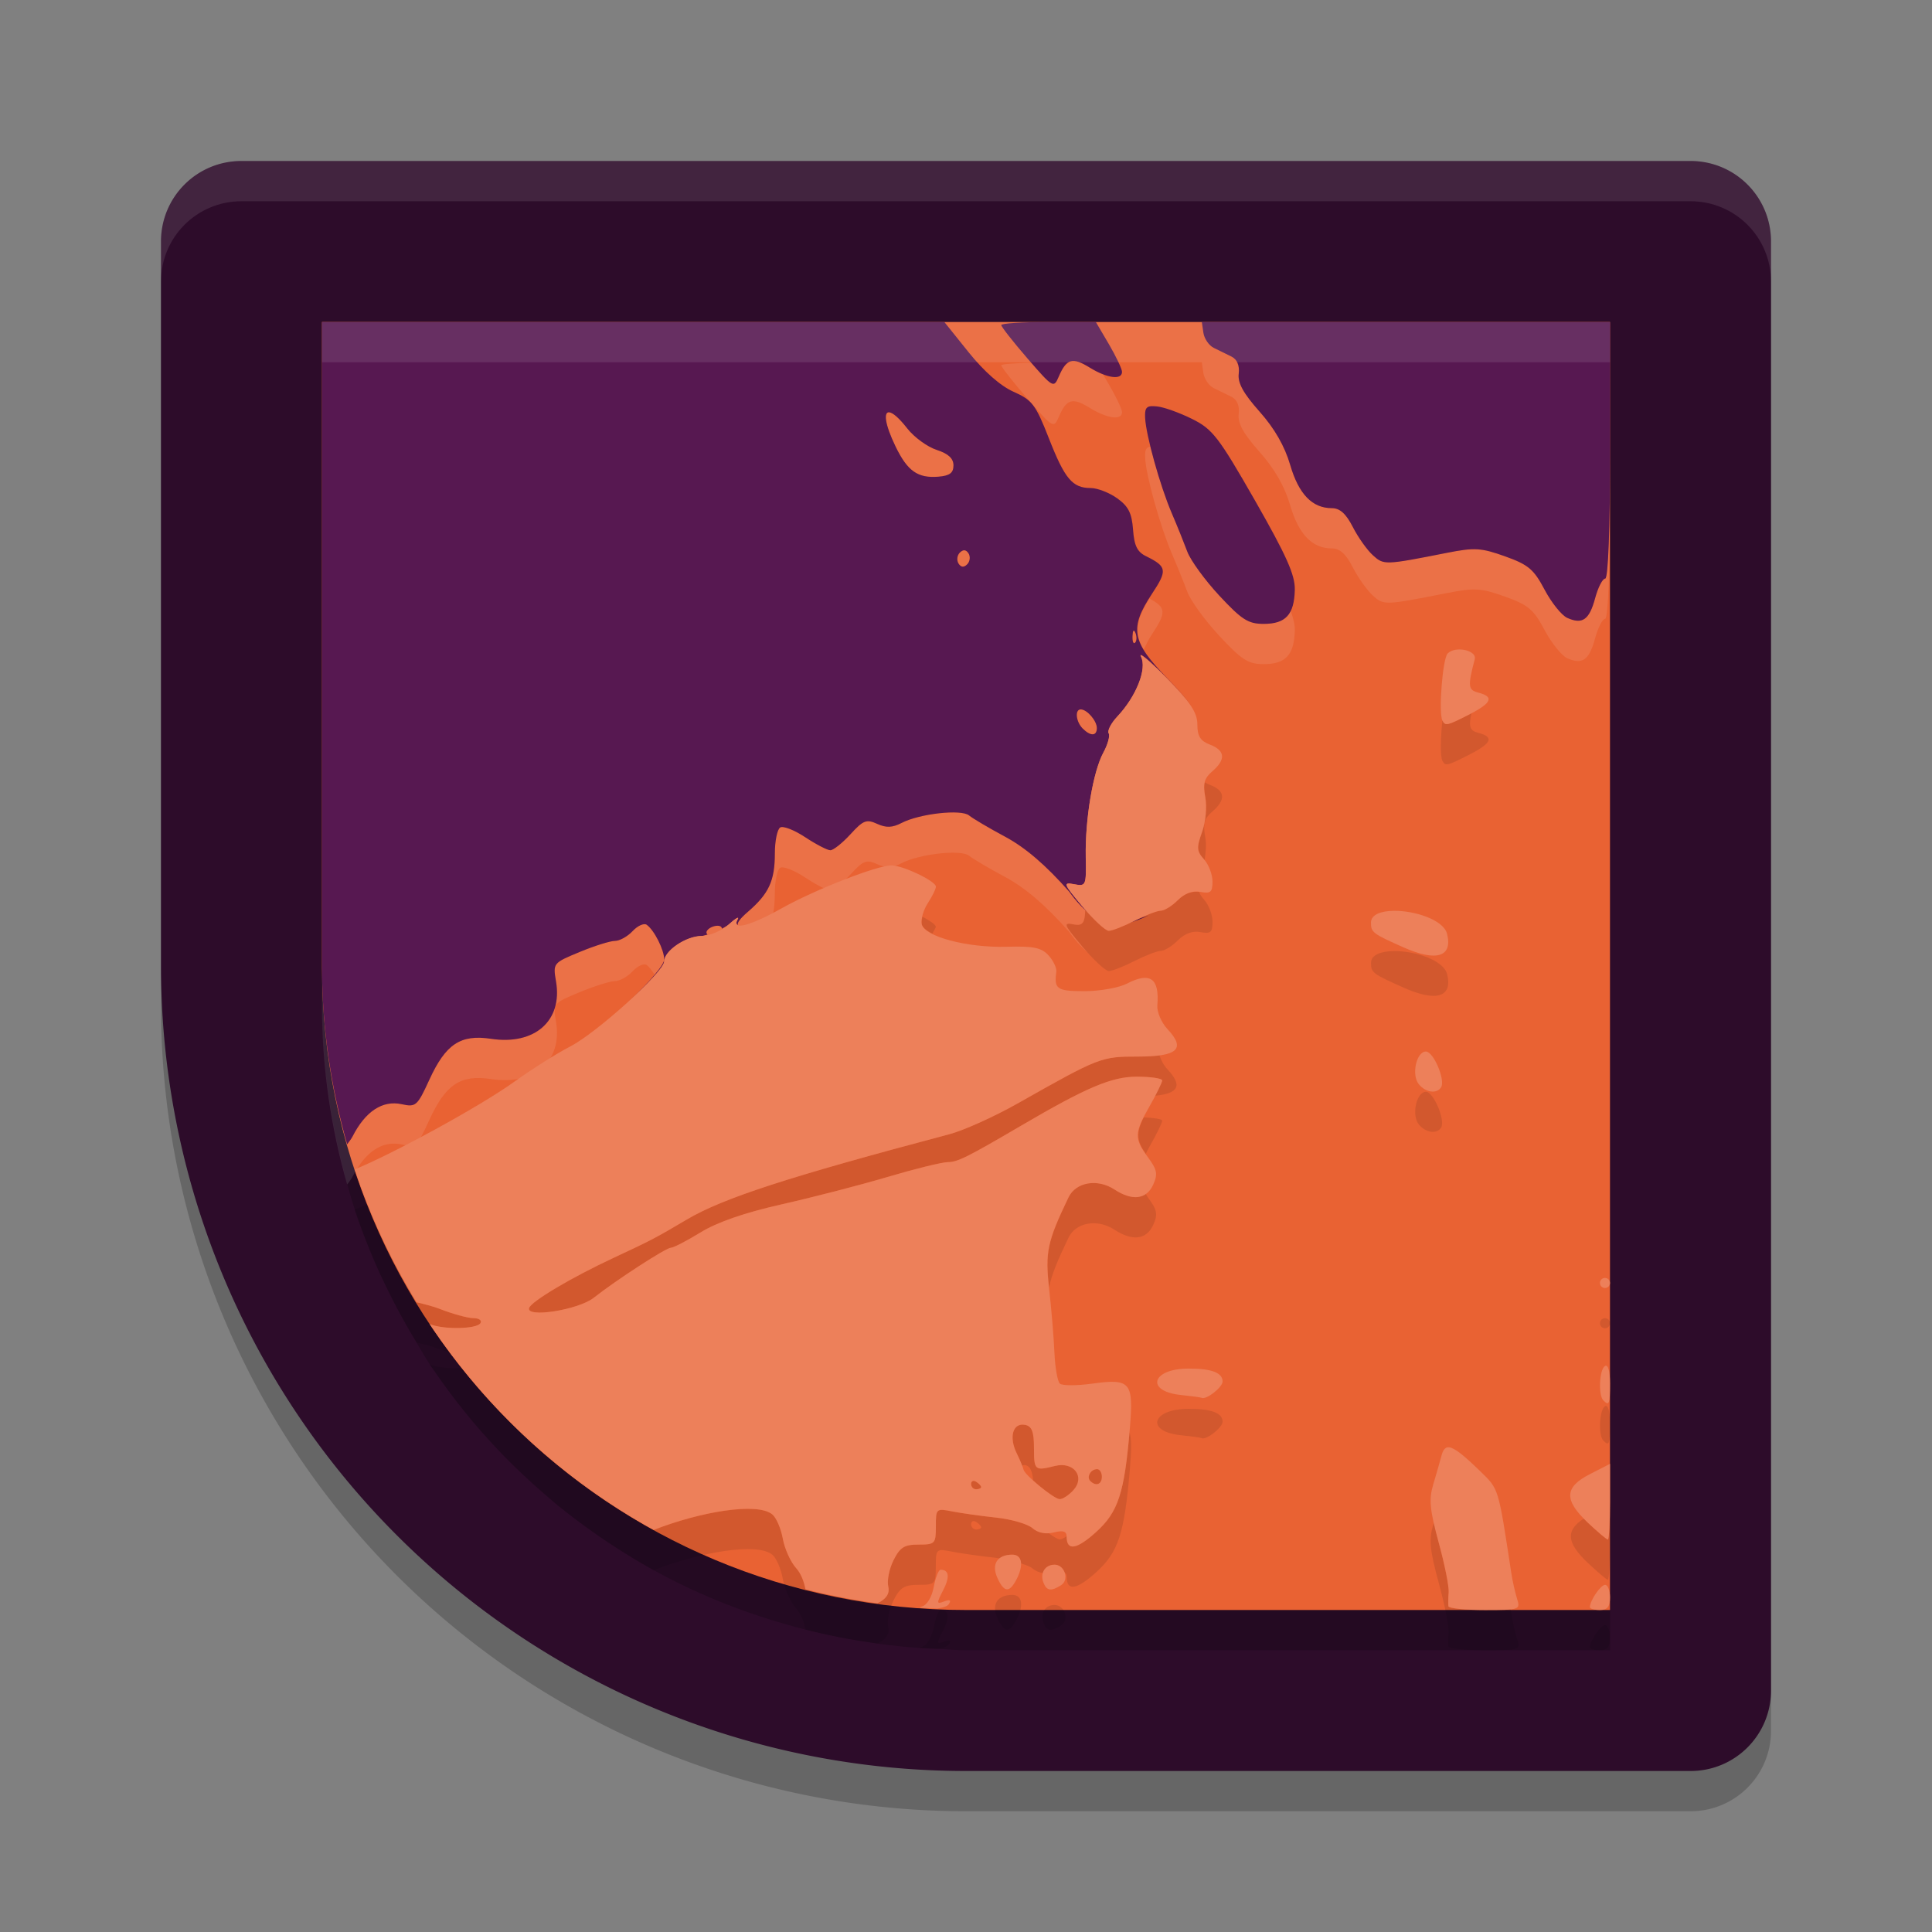 <svg xmlns="http://www.w3.org/2000/svg" width="48" height="48" version="1">
 <rect width="100%" height="100%" fill="#808080" stroke="none"/>
 <path style="opacity:0.2" d="M 6,5 C 4.892,5 4,5.892 4,7 v 18 a 20,20 0 0 0 20,20 h 18 c 1.108,0 2,-0.892 2,-2 V 25 7 C 44,5.892 43.108,5 42,5 H 24 Z"/>
 <path style="fill:#2d0c2a" d="M 6 4 C 4.892 4 4 4.892 4 6 L 4 24 A 20 20 0 0 0 24 44 L 42 44 C 43.108 44 44 43.108 44 42 L 44 24 L 44 6 C 44 4.892 43.108 4 42 4 L 24 4 L 6 4 z"/>
 <path style="opacity:0.2" d="M 8,9 V 19.426 25 v 0.039 c 0.001,0.478 0.031,0.949 0.074,1.416 0.016,0.179 0.037,0.356 0.059,0.533 0.033,0.26 0.074,0.517 0.119,0.773 0.075,0.434 0.169,0.86 0.277,1.281 0.033,0.128 0.06,0.26 0.096,0.387 8.479e-4,-0.001 0.001,-0.003 0.002,-0.004 0.06,0.211 0.121,0.422 0.189,0.629 -4.188e-4,1.7e-4 -0.002,-1.7e-4 -0.002,0 0.101,0.307 0.214,0.608 0.334,0.906 0.095,0.239 0.197,0.474 0.303,0.707 0.047,0.102 0.098,0.202 0.146,0.303 0.226,0.47 0.473,0.925 0.742,1.367 0.004,0.006 0.006,0.012 0.01,0.018 0.11,0.18 0.211,0.366 0.328,0.541 -0.001,-4.62e-4 -0.003,-0.002 -0.004,-0.002 0.009,0.013 0.018,0.026 0.027,0.039 0.042,0.063 0.09,0.123 0.133,0.186 0.217,0.314 0.445,0.621 0.684,0.918 0.073,0.091 0.146,0.182 0.221,0.271 0.271,0.322 0.555,0.632 0.85,0.932 0.086,0.088 0.175,0.172 0.264,0.258 0.256,0.248 0.519,0.487 0.791,0.717 0.075,0.064 0.146,0.131 0.223,0.193 0.012,0.01 0.025,0.019 0.037,0.029 0.297,0.241 0.607,0.468 0.922,0.688 0.144,0.101 0.29,0.199 0.438,0.295 0.32,0.207 0.644,0.407 0.979,0.592 4.89e-4,2.69e-4 0.002,-2.7e-4 0.002,0 1.171,0.646 2.438,1.137 3.77,1.475 0.005,0.001 0.009,0.003 0.014,0.004 0.564,0.143 1.139,0.254 1.727,0.336 0.015,0.002 0.03,0.006 0.045,0.008 0.349,0.048 0.7,0.084 1.057,0.109 0.144,0.01 0.29,0.015 0.436,0.021 C 23.526,40.975 23.758,41 23.998,41 h 0.004 H 36.891 39.75 40 V 40.688 38.311 37.369 35.367 32.875 25 12.188 9 h -15.998 -0.004 z"/>
 <path style="fill:#e96233" d="m 8,8 v 16 0.039 C 8.021,32.905 15.128,40 23.999,40 h 0.002 15.999 V 24 8 h -15.999 -0.002 z"/>
 <path style="opacity:0.1;fill:#ffffff" d="M 26.572 9 C 26.472 9.045 26.392 9.155 26.305 9.359 C 26.191 9.624 26.115 9.569 25.629 9.012 C 25.211 9.023 24.877 9.045 24.877 9.076 C 24.877 9.118 25.169 9.491 25.527 9.904 C 26.163 10.638 26.18 10.649 26.305 10.359 C 26.497 9.91 26.644 9.867 27.074 10.133 C 27.507 10.4 27.877 10.449 27.877 10.24 C 27.877 10.167 27.729 9.857 27.551 9.553 L 27.402 9.299 C 27.3 9.259 27.191 9.205 27.074 9.133 C 26.973 9.07 26.889 9.027 26.814 9 L 26.572 9 z M 29.859 9 L 29.898 9.268 C 29.92 9.415 30.036 9.584 30.156 9.643 C 30.277 9.701 30.473 9.798 30.594 9.857 C 30.735 9.927 30.8 10.078 30.775 10.283 C 30.747 10.514 30.889 10.772 31.295 11.229 C 31.667 11.647 31.919 12.089 32.053 12.549 C 32.264 13.275 32.601 13.625 33.088 13.625 C 33.288 13.625 33.44 13.761 33.609 14.094 C 33.741 14.352 33.966 14.667 34.107 14.795 C 34.379 15.041 34.396 15.041 35.953 14.734 C 36.633 14.6 36.794 14.609 37.391 14.822 C 37.97 15.029 38.105 15.144 38.373 15.65 C 38.544 15.973 38.797 16.289 38.936 16.352 C 39.313 16.522 39.484 16.401 39.629 15.861 C 39.701 15.593 39.813 15.375 39.879 15.375 C 39.953 15.375 40 14.144 40 12.188 L 40 11.188 C 40 13.144 39.953 14.375 39.879 14.375 C 39.813 14.375 39.701 14.593 39.629 14.861 C 39.484 15.401 39.313 15.522 38.936 15.352 C 38.797 15.289 38.544 14.973 38.373 14.65 C 38.105 14.144 37.97 14.029 37.391 13.822 C 36.794 13.609 36.633 13.6 35.953 13.734 C 34.396 14.041 34.379 14.041 34.107 13.795 C 33.966 13.667 33.741 13.352 33.609 13.094 C 33.44 12.761 33.288 12.625 33.088 12.625 C 32.601 12.625 32.264 12.275 32.053 11.549 C 31.919 11.089 31.667 10.647 31.295 10.229 C 30.889 9.772 30.747 9.514 30.775 9.283 C 30.789 9.168 30.768 9.076 30.729 9 L 29.859 9 z M 22.094 10.244 C 21.947 10.228 21.981 10.54 22.25 11.096 C 22.544 11.705 22.801 11.886 23.312 11.844 C 23.594 11.821 23.688 11.75 23.688 11.562 C 23.688 11.389 23.559 11.271 23.27 11.178 C 23.04 11.103 22.712 10.864 22.541 10.646 C 22.334 10.383 22.182 10.254 22.094 10.244 z M 28.586 11.096 C 28.47 11.111 28.443 11.183 28.451 11.375 C 28.47 11.808 28.823 13.074 29.113 13.75 C 29.246 14.059 29.42 14.49 29.5 14.707 C 29.581 14.924 29.939 15.416 30.297 15.801 C 30.854 16.399 31.013 16.5 31.396 16.5 C 31.944 16.5 32.154 16.271 32.17 15.656 C 32.173 15.523 32.131 15.358 32.061 15.16 C 31.949 15.391 31.748 15.5 31.396 15.5 C 31.013 15.5 30.854 15.399 30.297 14.801 C 29.939 14.416 29.581 13.924 29.5 13.707 C 29.42 13.49 29.246 13.059 29.113 12.75 C 28.926 12.313 28.719 11.642 28.586 11.096 z M 23.963 13.672 C 23.927 13.668 23.887 13.687 23.846 13.729 C 23.777 13.797 23.763 13.919 23.812 14 C 23.873 14.098 23.946 14.105 24.029 14.021 C 24.098 13.953 24.114 13.831 24.064 13.75 C 24.034 13.701 23.999 13.675 23.963 13.672 z M 28.559 14.873 C 28.24 15.384 28.167 15.723 28.414 16.139 C 28.474 16.017 28.526 15.901 28.623 15.754 C 28.981 15.214 28.974 15.093 28.559 14.873 z M 28.16 15.672 C 28.147 15.685 28.14 15.73 28.137 15.803 C 28.131 15.935 28.16 16.008 28.201 15.967 C 28.243 15.925 28.247 15.817 28.211 15.727 C 28.191 15.677 28.173 15.659 28.16 15.672 z M 28.307 16.912 C 28.206 17.203 28.019 17.527 27.764 17.799 C 27.605 17.968 27.507 18.157 27.545 18.219 C 27.583 18.28 27.524 18.496 27.414 18.697 C 27.159 19.165 26.958 20.355 26.977 21.295 C 26.991 22.006 26.983 22.025 26.688 21.969 C 26.405 21.915 26.419 21.954 26.891 22.518 C 26.916 22.547 26.939 22.57 26.963 22.594 C 26.966 22.494 26.98 22.465 26.977 22.295 C 26.958 21.355 27.159 20.165 27.414 19.697 C 27.524 19.496 27.583 19.28 27.545 19.219 C 27.507 19.157 27.605 18.968 27.764 18.799 C 28.231 18.301 28.502 17.614 28.348 17.316 C 28.33 17.282 28.334 17.27 28.357 17.279 C 28.427 17.308 28.668 17.522 28.984 17.844 C 29.284 18.149 29.475 18.365 29.592 18.541 C 29.477 18.366 29.292 18.153 29.002 17.855 C 28.618 17.462 28.397 17.179 28.307 16.912 z M 26.852 17.625 C 26.7 17.625 26.731 17.93 26.9 18.1 C 27.097 18.296 27.252 18.291 27.252 18.088 C 27.252 17.908 27.007 17.625 26.852 17.625 z M 23.795 20.189 C 23.401 20.165 22.733 20.273 22.396 20.447 C 22.169 20.565 22.017 20.572 21.791 20.469 C 21.525 20.348 21.446 20.379 21.127 20.729 C 20.927 20.947 20.703 21.125 20.629 21.125 C 20.555 21.125 20.273 20.979 20.004 20.801 C 19.734 20.622 19.456 20.514 19.383 20.559 C 19.31 20.604 19.25 20.893 19.25 21.203 C 19.25 21.882 19.103 22.202 18.582 22.652 C 18.371 22.835 18.3 22.943 18.338 22.982 C 18.293 22.964 18.281 22.923 18.326 22.844 C 18.376 22.758 18.276 22.814 18.105 22.969 C 18.062 23.009 17.995 23.038 17.938 23.072 C 17.931 23.032 17.9 23 17.828 23 C 17.725 23 17.605 23.056 17.562 23.125 C 17.539 23.164 17.549 23.194 17.576 23.217 C 17.527 23.227 17.472 23.253 17.43 23.254 C 17.036 23.258 16.5 23.625 16.5 23.889 C 16.5 23.946 16.411 24.071 16.271 24.229 C 16.395 24.429 16.5 24.682 16.5 24.836 C 16.5 24.981 16.119 25.409 15.648 25.85 C 16.114 25.422 16.5 25.011 16.5 24.889 C 16.5 24.625 17.036 24.258 17.43 24.254 C 17.472 24.253 17.527 24.227 17.576 24.217 C 17.549 24.194 17.539 24.164 17.562 24.125 C 17.605 24.056 17.725 24 17.828 24 C 17.9 24 17.931 24.032 17.938 24.072 C 17.995 24.038 18.062 24.009 18.105 23.969 C 18.276 23.814 18.376 23.758 18.326 23.844 C 18.281 23.923 18.293 23.964 18.338 23.982 C 18.3 23.943 18.371 23.835 18.582 23.652 C 18.966 23.32 19.144 23.057 19.213 22.67 C 19.237 22.532 19.25 22.381 19.25 22.203 C 19.25 21.893 19.31 21.604 19.383 21.559 C 19.456 21.514 19.734 21.622 20.004 21.801 C 20.273 21.979 20.555 22.125 20.629 22.125 C 20.703 22.125 20.927 21.947 21.127 21.729 C 21.446 21.379 21.525 21.348 21.791 21.469 C 22.017 21.572 22.169 21.565 22.396 21.447 C 22.845 21.214 23.882 21.099 24.076 21.26 C 24.166 21.334 24.571 21.573 24.977 21.791 C 25.476 22.059 25.988 22.499 26.566 23.156 C 26.736 23.396 26.895 23.557 27.049 23.686 C 26.994 23.626 26.945 23.583 26.891 23.518 C 26.419 22.954 26.405 22.915 26.688 22.969 C 26.91 23.011 26.953 22.91 26.963 22.604 C 26.836 22.488 26.705 22.352 26.566 22.156 C 25.988 21.499 25.476 21.059 24.977 20.791 C 24.571 20.573 24.166 20.334 24.076 20.26 C 24.028 20.22 23.926 20.198 23.795 20.189 z M 16.066 22.975 C 15.999 22.927 15.842 22.997 15.717 23.131 C 15.592 23.265 15.396 23.375 15.279 23.375 C 15.163 23.375 14.768 23.499 14.402 23.65 C 13.738 23.926 13.736 23.927 13.814 24.389 C 13.978 25.359 13.285 25.971 12.201 25.809 C 11.44 25.694 11.072 25.939 10.664 26.83 C 10.368 27.478 10.33 27.51 9.982 27.434 C 9.504 27.329 9.078 27.608 8.758 28.236 C 8.721 28.308 8.671 28.365 8.625 28.43 C 8.228 27.035 8.004 25.566 8 24.039 L 8 25.039 C 8.004 26.566 8.228 28.035 8.625 29.43 C 8.671 29.365 8.721 29.308 8.758 29.236 C 9.078 28.608 9.504 28.329 9.982 28.434 C 10.33 28.51 10.368 28.478 10.664 27.83 C 11.072 26.939 11.44 26.694 12.201 26.809 C 13.285 26.971 13.978 26.359 13.814 25.389 C 13.736 24.927 13.738 24.926 14.402 24.65 C 14.768 24.499 15.163 24.375 15.279 24.375 C 15.396 24.375 15.592 24.265 15.717 24.131 C 15.842 23.997 15.999 23.927 16.066 23.975 C 16.13 24.02 16.198 24.113 16.264 24.217 C 16.409 24.045 16.5 23.906 16.5 23.836 C 16.5 23.598 16.254 23.109 16.066 22.975 z M 19.428 23.562 C 19.207 23.686 19.023 23.776 18.861 23.848 C 19.023 23.776 19.21 23.684 19.428 23.562 z M 18.674 23.92 C 18.605 23.945 18.534 23.969 18.486 23.979 C 18.536 23.968 18.605 23.945 18.674 23.92 z"/>
 <path style="fill:#571851" d="m 8,8 v 10.426 5.613 c 0.004,1.527 0.228,2.996 0.625,4.391 0.046,-0.065 0.096,-0.122 0.133,-0.193 0.32,-0.628 0.746,-0.908 1.225,-0.803 0.348,0.076 0.385,0.044 0.682,-0.604 0.408,-0.892 0.776,-1.136 1.537,-1.021 1.084,0.163 1.777,-0.449 1.613,-1.42 -0.078,-0.462 -0.076,-0.463 0.588,-0.738 0.366,-0.152 0.761,-0.275 0.877,-0.275 0.116,0 0.313,-0.11 0.438,-0.244 0.125,-0.134 0.283,-0.204 0.35,-0.156 0.188,0.135 0.434,0.624 0.434,0.861 0,0.145 -0.381,0.573 -0.852,1.014 0.466,-0.428 0.852,-0.838 0.852,-0.961 0,-0.264 0.536,-0.63 0.93,-0.635 0.042,-4.82e-4 0.097,-0.026 0.146,-0.037 -0.027,-0.023 -0.038,-0.053 -0.014,-0.092 C 17.606,23.056 17.726,23 17.829,23 c 0.072,0 0.103,0.032 0.109,0.072 0.058,-0.035 0.124,-0.064 0.168,-0.104 0.17,-0.155 0.27,-0.211 0.221,-0.125 -0.046,0.079 -0.033,0.12 0.012,0.139 -0.038,-0.04 0.033,-0.148 0.244,-0.33 0.521,-0.45 0.668,-0.771 0.668,-1.449 0,-0.31 0.06,-0.6 0.133,-0.645 0.073,-0.045 0.352,0.064 0.621,0.242 0.27,0.178 0.551,0.324 0.625,0.324 0.074,0 0.298,-0.178 0.498,-0.396 0.319,-0.35 0.399,-0.381 0.664,-0.26 0.226,0.103 0.378,0.096 0.606,-0.021 0.449,-0.233 1.484,-0.348 1.678,-0.188 0.09,0.075 0.495,0.314 0.9,0.531 0.5,0.268 1.011,0.708 1.59,1.365 0.17,0.24 0.329,0.401 0.482,0.529 -0.054,-0.059 -0.103,-0.103 -0.158,-0.168 -0.472,-0.564 -0.485,-0.603 -0.203,-0.549 0.295,0.056 0.303,0.037 0.289,-0.674 -0.019,-0.94 0.182,-2.13 0.438,-2.598 0.11,-0.201 0.169,-0.417 0.131,-0.479 -0.038,-0.062 0.06,-0.251 0.219,-0.42 0.468,-0.498 0.739,-1.185 0.584,-1.482 -0.018,-0.035 -0.013,-0.047 0.01,-0.037 0.07,0.028 0.311,0.242 0.627,0.564 0.3,0.305 0.491,0.521 0.607,0.697 -0.114,-0.175 -0.3,-0.388 -0.59,-0.686 -0.888,-0.91 -0.949,-1.242 -0.379,-2.102 0.384,-0.579 0.37,-0.674 -0.143,-0.928 C 28.255,13.715 28.179,13.56 28.15,13.156 28.12,12.746 28.033,12.577 27.755,12.379 27.559,12.239 27.264,12.125 27.099,12.125 c -0.455,0 -0.645,-0.226 -1.041,-1.238 C 25.731,10.052 25.644,9.939 25.183,9.734 24.859,9.591 24.45,9.23 24.067,8.754 L 23.462,8 Z m 18.052,0 c -0.647,0 -1.176,0.034 -1.176,0.076 0,0.042 0.293,0.415 0.65,0.828 0.636,0.734 0.653,0.745 0.777,0.455 0.193,-0.45 0.339,-0.492 0.77,-0.227 0.433,0.267 0.803,0.316 0.803,0.107 0,-0.074 -0.148,-0.383 -0.326,-0.688 L 27.226,8 Z m 3.807,0 0.039,0.268 c 0.022,0.148 0.138,0.316 0.258,0.375 0.12,0.059 0.317,0.155 0.438,0.215 0.142,0.07 0.207,0.22 0.182,0.426 -0.028,0.231 0.114,0.488 0.52,0.945 0.372,0.418 0.624,0.861 0.758,1.32 0.211,0.727 0.548,1.076 1.035,1.076 0.2,0 0.352,0.136 0.522,0.469 0.132,0.258 0.356,0.573 0.498,0.701 0.272,0.246 0.288,0.247 1.846,-0.061 0.68,-0.134 0.841,-0.125 1.438,0.088 0.579,0.207 0.715,0.322 0.982,0.828 0.171,0.323 0.424,0.639 0.563,0.701 0.377,0.17 0.548,0.049 0.693,-0.49 0.072,-0.268 0.184,-0.486 0.25,-0.486 0.074,8e-6 0.121,-1.231 0.121,-3.187 V 8 Z m -1.268,2.092 c -0.124,0.013 -0.149,0.087 -0.141,0.283 0.018,0.433 0.372,1.699 0.662,2.375 0.133,0.309 0.306,0.74 0.387,0.957 0.081,0.217 0.439,0.709 0.797,1.094 0.557,0.598 0.716,0.699 1.1,0.699 0.547,0 0.758,-0.229 0.773,-0.844 0.009,-0.368 -0.201,-0.841 -0.988,-2.219 -0.906,-1.584 -1.055,-1.775 -1.561,-2.027 -0.307,-0.153 -0.697,-0.294 -0.869,-0.312 -0.065,-0.007 -0.119,-0.01 -0.16,-0.006 z m -6.496,0.152 c 0.088,0.01 0.241,0.138 0.447,0.402 0.171,0.218 0.499,0.457 0.729,0.531 0.289,0.094 0.418,0.212 0.418,0.385 0,0.188 -0.094,0.258 -0.375,0.281 -0.512,0.042 -0.768,-0.139 -1.063,-0.748 -0.269,-0.556 -0.303,-0.868 -0.156,-0.852 z m 1.869,3.428 c 0.036,0.004 0.069,0.029 0.1,0.078 0.05,0.081 0.034,0.203 -0.035,0.271 -0.083,0.083 -0.154,0.076 -0.215,-0.021 -0.05,-0.081 -0.036,-0.203 0.033,-0.271 0.042,-0.042 0.081,-0.06 0.117,-0.057 z m 4.196,2 c 0.013,-0.013 0.031,0.005 0.051,0.055 0.036,0.09 0.032,0.199 -0.01,0.24 -0.042,0.042 -0.07,-0.032 -0.064,-0.164 0.003,-0.073 0.01,-0.118 0.023,-0.131 z M 26.851,17.625 c 0.156,0 0.4,0.283 0.4,0.463 0,0.203 -0.155,0.208 -0.352,0.012 C 26.73,17.93 26.699,17.625 26.851,17.625 Z m -7.422,4.938 c -0.221,0.123 -0.405,0.213 -0.566,0.285 0.162,-0.072 0.349,-0.164 0.566,-0.285 z m 9.102,0.182 c -0.121,0.046 -0.2,0.059 -0.342,0.131 -0.056,0.028 -0.077,0.025 -0.133,0.051 0.151,-0.041 0.309,-0.101 0.475,-0.182 z m -9.856,0.176 c -0.069,0.025 -0.14,0.049 -0.188,0.059 0.05,-0.01 0.119,-0.034 0.188,-0.059 z"/>
 <path style="opacity:0.1" d="M 36.557 17.719 C 36.536 17.729 36.528 17.737 36.506 17.748 C 35.953 18.03 35.912 18.039 35.838 17.906 C 35.836 17.904 35.837 17.892 35.836 17.889 C 35.793 18.315 35.778 18.8 35.838 18.906 C 35.912 19.039 35.953 19.03 36.506 18.748 C 37.062 18.464 37.126 18.311 36.734 18.209 C 36.527 18.155 36.481 18.078 36.557 17.719 z M 29.934 19.436 C 29.91 19.531 29.915 19.643 29.945 19.805 C 29.99 20.045 29.956 20.42 29.865 20.672 C 29.726 21.058 29.73 21.147 29.914 21.35 C 29.919 21.355 29.923 21.365 29.928 21.371 C 29.96 21.17 29.975 20.963 29.945 20.805 C 29.883 20.47 29.92 20.335 30.121 20.162 C 30.462 19.87 30.441 19.644 30.062 19.5 C 30.012 19.481 29.97 19.459 29.934 19.436 z M 29.793 22.16 C 29.608 22.137 29.425 22.202 29.264 22.363 C 29.119 22.508 28.928 22.625 28.84 22.625 C 28.751 22.625 28.459 22.738 28.189 22.875 C 27.92 23.012 27.631 23.125 27.549 23.125 C 27.474 23.125 27.219 22.886 26.963 22.594 C 26.954 22.91 26.912 23.012 26.688 22.969 C 26.405 22.915 26.419 22.954 26.891 23.518 C 27.17 23.851 27.467 24.125 27.549 24.125 C 27.631 24.125 27.92 24.012 28.189 23.875 C 28.459 23.738 28.751 23.625 28.84 23.625 C 28.928 23.625 29.119 23.508 29.264 23.363 C 29.435 23.192 29.631 23.121 29.826 23.158 C 30.079 23.207 30.125 23.165 30.125 22.898 C 30.125 22.724 30.03 22.478 29.914 22.35 C 29.85 22.279 29.815 22.221 29.793 22.16 z M 22.918 22.775 C 22.904 22.842 22.888 22.911 22.896 22.955 C 22.913 23.041 23.019 23.122 23.166 23.197 C 23.192 23.14 23.25 23.052 23.25 23.027 C 23.25 22.972 23.1 22.873 22.918 22.775 z M 34.625 23.629 C 34.31 23.633 34.062 23.723 34.062 23.924 C 34.062 24.165 34.107 24.198 34.875 24.539 C 35.688 24.9 36.097 24.773 35.953 24.201 C 35.866 23.854 35.15 23.622 34.625 23.629 z M 28.805 26.217 C 28.661 26.237 28.495 26.25 28.275 26.25 C 27.355 26.25 27.323 26.262 25.273 27.42 C 24.702 27.743 23.94 28.085 23.584 28.18 C 19.583 29.239 17.961 29.767 17.062 30.299 C 16.281 30.761 16.175 30.817 15.25 31.248 C 14.205 31.735 13.202 32.33 13.146 32.496 C 13.062 32.751 14.367 32.546 14.75 32.244 C 15.318 31.797 16.548 31 16.668 31 C 16.733 31 17.063 30.829 17.404 30.619 C 17.816 30.366 18.494 30.13 19.418 29.922 C 20.184 29.749 21.368 29.444 22.047 29.242 C 22.726 29.041 23.401 28.874 23.547 28.873 C 23.788 28.872 24.027 28.754 25.377 27.963 C 26.993 27.016 27.621 26.75 28.242 26.75 C 28.591 26.75 28.876 26.792 28.875 26.844 C 28.874 26.874 28.766 27.074 28.689 27.225 C 29.283 27.167 29.387 26.974 29.006 26.568 C 28.915 26.472 28.849 26.343 28.805 26.217 z M 35.428 27.125 C 35.188 27.125 35.062 27.71 35.252 27.939 C 35.424 28.146 35.7 28.183 35.805 28.014 C 35.916 27.833 35.615 27.125 35.428 27.125 z M 28.416 27.76 C 28.222 28.15 28.242 28.343 28.467 28.666 C 28.5 28.604 28.52 28.556 28.562 28.482 C 28.734 28.183 28.874 27.895 28.875 27.844 C 28.876 27.802 28.67 27.772 28.416 27.76 z M 27.027 29.404 C 26.817 29.441 26.639 29.559 26.547 29.75 C 26.026 30.837 25.967 31.107 26.064 31.99 C 26.128 31.665 26.273 31.321 26.547 30.75 C 26.73 30.367 27.267 30.274 27.691 30.553 C 28.133 30.842 28.484 30.8 28.65 30.436 C 28.772 30.169 28.751 30.062 28.521 29.752 C 28.495 29.716 28.485 29.692 28.463 29.66 C 28.274 29.79 28.008 29.76 27.691 29.553 C 27.479 29.414 27.237 29.368 27.027 29.404 z M 9.127 29.91 C 9.028 29.955 8.896 30.022 8.814 30.055 C 9.199 31.223 9.721 32.326 10.35 33.355 C 10.562 33.406 10.772 33.46 10.908 33.514 C 10.998 33.549 11.086 33.573 11.178 33.604 C 11.004 33.372 10.835 33.136 10.674 32.895 C 10.985 33.037 11.843 33.028 11.938 32.875 C 11.98 32.806 11.901 32.75 11.762 32.75 C 11.623 32.75 11.239 32.644 10.908 32.514 C 10.772 32.46 10.562 32.406 10.35 32.355 C 9.877 31.581 9.466 30.764 9.127 29.91 z M 39.875 32.75 C 39.806 32.75 39.75 32.806 39.75 32.875 C 39.75 32.944 39.806 33 39.875 33 C 39.944 33 40 32.944 40 32.875 C 40 32.806 39.944 32.75 39.875 32.75 z M 10.674 33.895 C 12.088 36.018 13.996 37.774 16.24 39.012 C 17.385 38.563 18.814 38.315 19.189 38.627 C 19.288 38.708 19.405 38.98 19.449 39.23 C 19.494 39.481 19.645 39.813 19.785 39.967 C 19.898 40.091 19.978 40.299 20.012 40.486 C 20.595 40.634 21.189 40.751 21.797 40.834 C 22.009 40.735 22.111 40.596 22.068 40.422 C 22.033 40.276 22.09 39.981 22.197 39.766 C 22.359 39.442 22.465 39.375 22.82 39.375 C 23.229 39.375 23.25 39.355 23.25 38.924 C 23.25 38.481 23.258 38.472 23.656 38.551 C 23.88 38.595 24.374 38.664 24.752 38.705 C 24.784 38.709 24.813 38.718 24.846 38.723 C 24.919 38.666 25.014 38.625 25.15 38.625 C 25.287 38.625 25.354 38.709 25.361 38.84 C 25.485 38.881 25.604 38.924 25.652 38.967 C 25.726 39.031 25.817 39.068 25.916 39.084 C 25.952 38.963 26.051 38.875 26.199 38.875 C 26.322 38.875 26.409 38.964 26.447 39.068 C 26.482 39.089 26.502 39.122 26.502 39.178 C 26.502 39.539 26.75 39.5 27.234 39.062 C 27.785 38.565 27.937 38.101 28.072 36.494 C 28.11 36.043 28.119 35.758 28.062 35.58 C 27.929 37.106 27.773 37.576 27.234 38.062 C 26.75 38.5 26.502 38.539 26.502 38.178 C 26.502 38.174 26.5 38.172 26.5 38.168 C 26.432 38.215 26.367 38.247 26.326 38.246 C 26.28 38.245 26.164 38.172 26.037 38.08 C 25.892 38.085 25.754 38.056 25.652 37.967 C 25.535 37.864 25.13 37.746 24.752 37.705 C 24.374 37.664 23.88 37.595 23.656 37.551 C 23.258 37.472 23.25 37.481 23.25 37.924 C 23.25 38.355 23.229 38.375 22.82 38.375 C 22.465 38.375 22.359 38.442 22.197 38.766 C 22.09 38.981 22.033 39.276 22.068 39.422 C 22.111 39.596 22.009 39.735 21.797 39.834 C 21.189 39.751 20.595 39.634 20.012 39.486 C 19.978 39.299 19.898 39.091 19.785 38.967 C 19.645 38.813 19.494 38.481 19.449 38.23 C 19.405 37.98 19.288 37.708 19.189 37.627 C 18.814 37.315 17.385 37.563 16.24 38.012 C 14.395 36.994 12.782 35.623 11.479 33.988 C 11.19 34.003 10.849 33.975 10.674 33.895 z M 39.875 34.938 C 39.735 35.024 39.705 35.662 39.834 35.791 C 39.98 35.937 40 35.885 40 35.367 C 40 35.061 39.95 34.891 39.875 34.938 z M 29.521 35.002 C 28.611 35.006 28.454 35.566 29.338 35.658 C 29.6 35.685 29.832 35.717 29.854 35.729 C 29.965 35.788 30.375 35.469 30.375 35.322 C 30.375 35.104 30.097 35 29.521 35.002 z M 25.469 35.4 C 25.167 35.341 25.061 35.697 25.258 36.102 C 25.326 36.242 25.361 36.336 25.389 36.412 C 25.416 36.41 25.437 36.394 25.469 36.4 C 25.598 36.426 25.647 36.555 25.668 36.779 C 25.902 36.993 26.233 37.243 26.326 37.246 C 26.401 37.248 26.555 37.149 26.668 37.023 C 26.97 36.69 26.676 36.305 26.209 36.422 C 25.706 36.548 25.689 36.533 25.689 35.969 C 25.689 35.568 25.636 35.434 25.469 35.4 z M 27.258 36.5 C 27.1 36.5 26.988 36.695 27.088 36.795 C 27.229 36.936 27.377 36.881 27.377 36.688 C 27.377 36.584 27.322 36.5 27.258 36.5 z M 24.164 36.797 C 24.141 36.807 24.127 36.831 24.127 36.867 C 24.127 36.94 24.183 37 24.252 37 C 24.321 37 24.377 36.976 24.377 36.945 C 24.377 36.915 24.321 36.855 24.252 36.812 C 24.218 36.791 24.187 36.787 24.164 36.797 z M 40 37.369 L 39.996 37.371 C 39.993 37.842 39.975 38.25 39.947 38.25 C 39.918 38.25 39.693 38.06 39.447 37.828 C 39.406 37.79 39.391 37.761 39.355 37.725 C 38.897 38.017 38.912 38.323 39.447 38.828 C 39.693 39.06 39.918 39.25 39.947 39.25 C 39.977 39.25 40 38.828 40 38.311 L 40 37.369 z M 24.164 37.797 C 24.187 37.787 24.218 37.791 24.252 37.812 C 24.321 37.855 24.377 37.915 24.377 37.945 C 24.377 37.976 24.321 38 24.252 38 C 24.183 38 24.127 37.94 24.127 37.867 C 24.127 37.831 24.141 37.807 24.164 37.797 z M 35.631 37.803 C 35.622 37.832 35.616 37.857 35.607 37.885 C 35.498 38.25 35.523 38.514 35.742 39.314 C 35.89 39.854 36.003 40.413 35.992 40.555 C 35.981 40.697 35.979 40.855 35.986 40.906 C 35.994 40.958 36.401 41 36.891 41 C 37.756 41 37.778 40.992 37.691 40.719 C 37.643 40.564 37.576 40.269 37.545 40.062 C 37.539 40.022 37.537 40.008 37.531 39.969 C 37.411 39.991 37.256 40 36.891 40 C 36.401 40 35.994 39.958 35.986 39.906 C 35.979 39.855 35.981 39.697 35.992 39.555 C 36.003 39.413 35.89 38.854 35.742 38.314 C 35.678 38.081 35.663 37.961 35.631 37.803 z M 25.15 39.625 C 24.778 39.625 24.626 39.863 24.781 40.203 C 24.945 40.563 25.075 40.578 25.246 40.258 C 25.442 39.892 25.402 39.625 25.15 39.625 z M 26.199 39.875 C 25.964 39.875 25.834 40.085 25.924 40.318 C 26.003 40.526 26.115 40.542 26.363 40.385 C 26.576 40.25 26.455 39.875 26.199 39.875 z M 23.367 40 C 23.318 40 23.242 40.194 23.197 40.43 C 23.15 40.683 23.029 40.881 22.902 40.914 C 22.865 40.924 22.853 40.934 22.854 40.943 C 22.997 40.953 23.142 40.959 23.287 40.965 C 23.423 40.944 23.541 40.908 23.574 40.854 C 23.635 40.755 23.598 40.733 23.457 40.787 C 23.266 40.861 23.262 40.837 23.43 40.512 C 23.601 40.179 23.58 40 23.367 40 z M 39.879 40.375 C 39.768 40.375 39.5 40.767 39.5 40.93 C 39.5 40.969 39.613 41 39.75 41 C 39.933 41 40 40.917 40 40.688 C 40 40.516 39.945 40.375 39.879 40.375 z"/>
 <path style="fill:#ed805a" d="m 36.162,16.143 c -0.077,0.013 -0.147,0.043 -0.195,0.092 -0.127,0.127 -0.232,1.487 -0.129,1.672 0.074,0.133 0.115,0.124 0.668,-0.158 0.556,-0.284 0.62,-0.437 0.229,-0.539 -0.263,-0.069 -0.273,-0.152 -0.096,-0.83 0.044,-0.167 -0.246,-0.275 -0.477,-0.236 z m -7.805,0.137 c -0.023,-0.009 -0.028,0.002 -0.01,0.037 0.155,0.297 -0.116,0.985 -0.584,1.482 -0.159,0.169 -0.257,0.358 -0.219,0.42 0.038,0.062 -0.021,0.277 -0.131,0.479 -0.255,0.468 -0.456,1.658 -0.438,2.598 0.014,0.711 0.006,0.73 -0.289,0.674 -0.282,-0.054 -0.269,-0.015 0.203,0.549 0.28,0.334 0.576,0.607 0.658,0.607 0.082,0 0.371,-0.113 0.641,-0.25 0.27,-0.138 0.562,-0.25 0.65,-0.25 0.089,0 0.28,-0.117 0.424,-0.262 0.171,-0.171 0.367,-0.242 0.563,-0.205 0.253,0.048 0.299,0.007 0.299,-0.26 0,-0.174 -0.095,-0.421 -0.211,-0.549 -0.184,-0.203 -0.188,-0.292 -0.049,-0.678 0.091,-0.252 0.125,-0.627 0.08,-0.867 -0.063,-0.335 -0.026,-0.47 0.176,-0.643 0.341,-0.292 0.32,-0.518 -0.059,-0.662 -0.238,-0.091 -0.313,-0.209 -0.313,-0.498 0,-0.296 -0.167,-0.549 -0.766,-1.158 -0.316,-0.322 -0.557,-0.536 -0.627,-0.564 z M 22.151,21.5 c -0.359,0 -1.894,0.599 -2.723,1.062 -0.8,0.448 -1.266,0.567 -1.102,0.281 0.05,-0.086 -0.051,-0.03 -0.221,0.125 -0.17,0.155 -0.474,0.283 -0.676,0.285 -0.393,0.004 -0.93,0.371 -0.93,0.635 0,0.258 -1.67,1.77 -2.332,2.111 -0.333,0.172 -0.951,0.562 -1.373,0.865 -0.89,0.64 -3.06,1.815 -3.981,2.189 0.385,1.169 0.907,2.271 1.535,3.301 0.212,0.05 0.423,0.105 0.559,0.158 0.331,0.13 0.715,0.236 0.854,0.236 0.139,0 0.218,0.056 0.176,0.125 -0.095,0.153 -0.953,0.162 -1.264,0.02 1.414,2.123 3.323,3.88 5.567,5.117 1.145,-0.449 2.574,-0.697 2.949,-0.385 0.098,0.081 0.215,0.353 0.26,0.604 0.045,0.251 0.195,0.582 0.336,0.736 0.113,0.124 0.193,0.333 0.227,0.52 0.583,0.148 1.178,0.265 1.785,0.348 0.212,-0.099 0.314,-0.238 0.272,-0.412 -0.036,-0.146 0.022,-0.441 0.129,-0.656 0.162,-0.324 0.268,-0.391 0.623,-0.391 0.409,0 0.43,-0.02 0.43,-0.451 0,-0.443 0.008,-0.452 0.406,-0.373 0.223,0.044 0.716,0.114 1.094,0.154 0.378,0.041 0.783,0.159 0.9,0.262 0.136,0.12 0.329,0.158 0.531,0.107 0.231,-0.058 0.318,-0.03 0.318,0.104 0,0.362 0.248,0.323 0.732,-0.115 0.55,-0.497 0.703,-0.962 0.838,-2.568 0.098,-1.162 0.021,-1.251 -0.945,-1.117 -0.378,0.052 -0.735,0.051 -0.793,-0.002 -0.058,-0.053 -0.119,-0.399 -0.135,-0.768 -0.016,-0.368 -0.074,-1.079 -0.131,-1.578 -0.104,-0.92 -0.051,-1.174 0.479,-2.279 0.183,-0.383 0.72,-0.476 1.145,-0.197 0.441,0.289 0.793,0.247 0.959,-0.117 0.121,-0.267 0.1,-0.373 -0.129,-0.684 -0.345,-0.467 -0.339,-0.604 0.041,-1.269 0.171,-0.299 0.312,-0.587 0.313,-0.639 8.28e-4,-0.052 -0.284,-0.094 -0.633,-0.094 -0.621,0 -1.249,0.266 -2.865,1.213 -1.35,0.791 -1.587,0.909 -1.828,0.91 -0.146,8.28e-4 -0.821,0.168 -1.5,0.369 -0.679,0.202 -1.863,0.507 -2.629,0.68 -0.924,0.208 -1.602,0.444 -2.014,0.697 C 17.064,30.829 16.733,31 16.668,31 c -0.12,0 -1.35,0.797 -1.918,1.244 -0.383,0.301 -1.688,0.506 -1.604,0.252 0.055,-0.166 1.059,-0.761 2.104,-1.248 0.925,-0.431 1.032,-0.487 1.813,-0.949 0.899,-0.532 2.521,-1.059 6.522,-2.119 0.356,-0.094 1.116,-0.437 1.688,-0.76 C 27.322,26.262 27.354,26.25 28.275,26.25 c 0.987,0 1.192,-0.191 0.731,-0.682 -0.152,-0.162 -0.265,-0.427 -0.252,-0.588 0.056,-0.674 -0.176,-0.842 -0.754,-0.543 -0.198,0.103 -0.673,0.188 -1.055,0.188 -0.686,0 -0.76,-0.05 -0.701,-0.48 0.013,-0.093 -0.073,-0.275 -0.191,-0.406 -0.175,-0.194 -0.369,-0.236 -1.039,-0.217 -0.992,0.028 -2.056,-0.256 -2.115,-0.566 -0.023,-0.119 0.045,-0.353 0.154,-0.52 0.109,-0.166 0.199,-0.35 0.199,-0.408 0,-0.136 -0.817,-0.527 -1.1,-0.527 z m 12.473,1.129 c -0.315,0.004 -0.563,0.094 -0.563,0.295 0,0.241 0.045,0.274 0.813,0.615 0.813,0.361 1.222,0.234 1.078,-0.338 -0.087,-0.348 -0.803,-0.579 -1.328,-0.572 z M 35.427,26.125 c -0.24,0 -0.366,0.585 -0.176,0.814 0.172,0.207 0.448,0.244 0.553,0.074 C 35.916,26.833 35.615,26.125 35.427,26.125 Z m 4.448,5.625 c -0.069,0 -0.125,0.056 -0.125,0.125 0,0.069 0.056,0.125 0.125,0.125 C 39.944,32 40,31.944 40,31.875 40,31.806 39.944,31.75 39.875,31.75 Z m 0,2.188 c -0.14,0.086 -0.17,0.724 -0.041,0.854 0.146,0.146 0.166,0.094 0.166,-0.424 0,-0.306 -0.05,-0.476 -0.125,-0.43 z m -10.354,0.064 c -0.91,0.004 -1.067,0.564 -0.184,0.656 0.262,0.027 0.494,0.059 0.516,0.07 0.112,0.059 0.522,-0.26 0.522,-0.406 0,-0.218 -0.278,-0.323 -0.854,-0.32 z m -4.053,1.398 c 0.167,0.033 0.221,0.168 0.221,0.568 0,0.564 0.017,0.579 0.52,0.453 0.467,-0.117 0.761,0.268 0.459,0.602 -0.113,0.125 -0.267,0.225 -0.342,0.223 -0.143,-0.004 -0.881,-0.61 -0.897,-0.736 -0.005,-0.04 -0.082,-0.224 -0.172,-0.408 -0.197,-0.405 -0.091,-0.761 0.211,-0.701 z m 10.608,0.578 c -0.143,-0.058 -0.214,0.007 -0.26,0.178 -0.041,0.155 -0.135,0.482 -0.209,0.729 -0.109,0.366 -0.085,0.629 0.135,1.43 0.148,0.54 0.261,1.098 0.25,1.24 -0.011,0.142 -0.013,0.3 -0.006,0.352 0.008,0.052 0.415,0.094 0.904,0.094 0.865,0 0.887,-0.008 0.801,-0.281 -0.049,-0.155 -0.115,-0.45 -0.146,-0.656 -0.325,-2.131 -0.303,-2.058 -0.775,-2.518 -0.335,-0.325 -0.55,-0.508 -0.693,-0.566 z M 40,36.369 39.5,36.625 c -0.635,0.324 -0.648,0.641 -0.053,1.203 0.246,0.232 0.471,0.422 0.5,0.422 0.029,0 0.053,-0.422 0.053,-0.939 z m -12.743,0.131 c 0.065,0 0.119,0.084 0.119,0.188 0,0.193 -0.148,0.248 -0.289,0.107 -0.1,-0.1 0.012,-0.295 0.17,-0.295 z m -3.094,0.297 c 0.023,-0.01 0.054,-0.006 0.088,0.016 0.069,0.042 0.125,0.102 0.125,0.133 0,0.03 -0.056,0.055 -0.125,0.055 -0.069,0 -0.125,-0.06 -0.125,-0.133 0,-0.036 0.014,-0.06 0.037,-0.07 z m 0.986,1.828 c -0.373,0 -0.524,0.238 -0.369,0.578 0.164,0.36 0.293,0.375 0.465,0.055 0.196,-0.366 0.155,-0.633 -0.096,-0.633 z m 1.049,0.25 c -0.235,0 -0.365,0.21 -0.275,0.443 0.08,0.208 0.191,0.224 0.439,0.066 0.212,-0.135 0.091,-0.51 -0.164,-0.51 z m -2.83,0.125 c -0.05,0 -0.126,0.194 -0.17,0.43 -0.048,0.253 -0.168,0.451 -0.295,0.484 -0.037,0.01 -0.049,0.02 -0.049,0.029 0.144,0.01 0.289,0.015 0.434,0.021 0.136,-0.021 0.254,-0.057 0.287,-0.111 0.061,-0.099 0.024,-0.121 -0.117,-0.066 -0.191,0.073 -0.195,0.05 -0.027,-0.275 0.172,-0.332 0.15,-0.512 -0.062,-0.512 z m 16.511,0.375 c -0.111,0 -0.379,0.392 -0.379,0.555 0,0.039 0.113,0.07 0.25,0.07 C 39.933,40 40,39.917 40,39.688 40,39.516 39.945,39.375 39.879,39.375 Z"/>
 <path style="fill:#ffffff;opacity:0.1" d="M 8 8 L 8 9 L 23.998 9 L 24.002 9 L 40 9 L 40 8 L 24.002 8 L 23.998 8 L 8 8 z"/>
 <path style="fill:#ffffff;opacity:0.1" d="M 6 4 C 4.892 4 4 4.892 4 6 L 4 7 C 4 5.892 4.892 5 6 5 L 24 5 L 42 5 C 43.108 5 44 5.892 44 7 L 44 6 C 44 4.892 43.108 4 42 4 L 24 4 L 6 4 z"/>
</svg>
